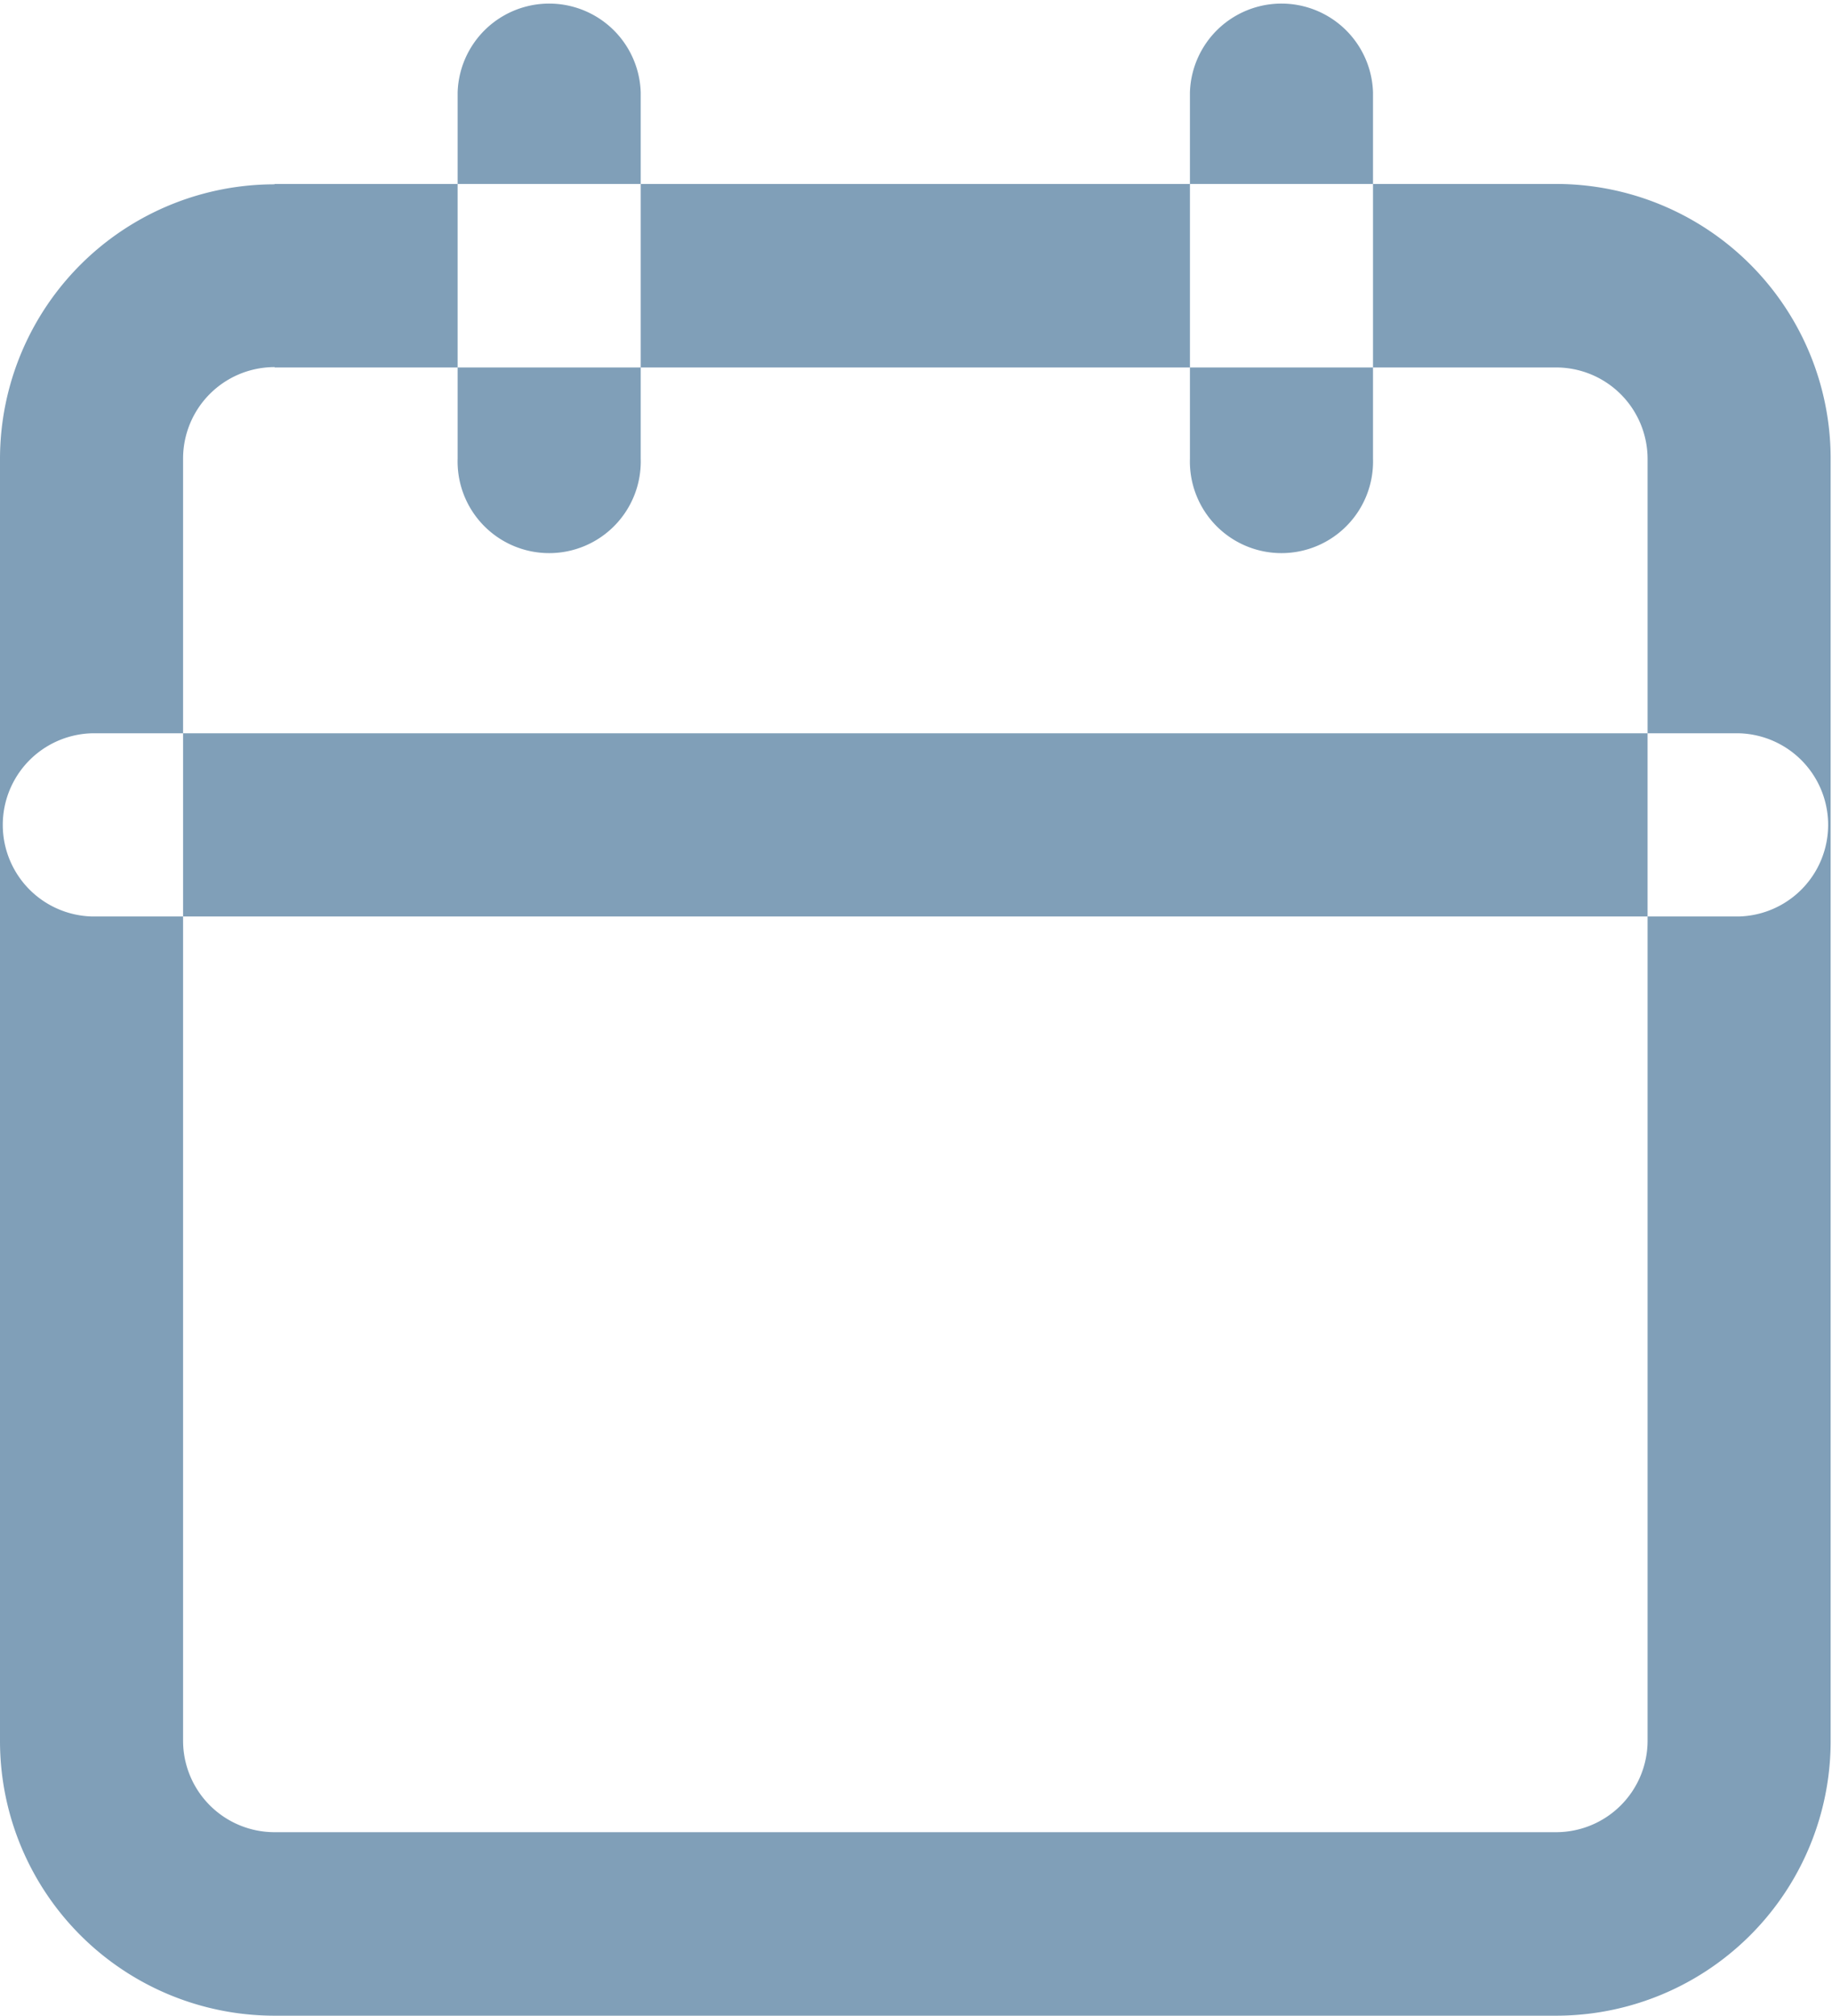 <svg xmlns="http://www.w3.org/2000/svg" width="20.344" height="22.375" viewBox="0 0 20.344 22.375">
  <defs>
    <style>
      .cls-1 {
        fill: #809fb8;
        fill-rule: evenodd;
      }
    </style>
  </defs>
  <path id="Form_22" data-name="Form 22" class="cls-1" d="M459.049,362.7a1.016,1.016,0,0,0-1.016,1.016v14.231a1.016,1.016,0,0,0,1.016,1.016H473.28a1.016,1.016,0,0,0,1.016-1.016V363.72a1.016,1.016,0,0,0-1.016-1.016H459.049Zm0-2.033H473.28a3.049,3.049,0,0,1,3.049,3.049v14.231A3.049,3.049,0,0,1,473.28,381H459.049A3.049,3.049,0,0,1,456,377.951V363.72A3.049,3.049,0,0,1,459.049,360.671Zm10.165-1.017a1.017,1.017,0,0,1,2.033,0v4.066a1.017,1.017,0,1,1-2.033,0v-4.066Zm-8.132,0a1.017,1.017,0,0,1,2.033,0v4.066a1.017,1.017,0,1,1-2.033,0v-4.066Zm-4.066,9.148a1.017,1.017,0,0,1,0-2.033h18.3a1.017,1.017,0,0,1,0,2.033h-18.3Z" transform="translate(-456 -358.625)"/>
</svg>
